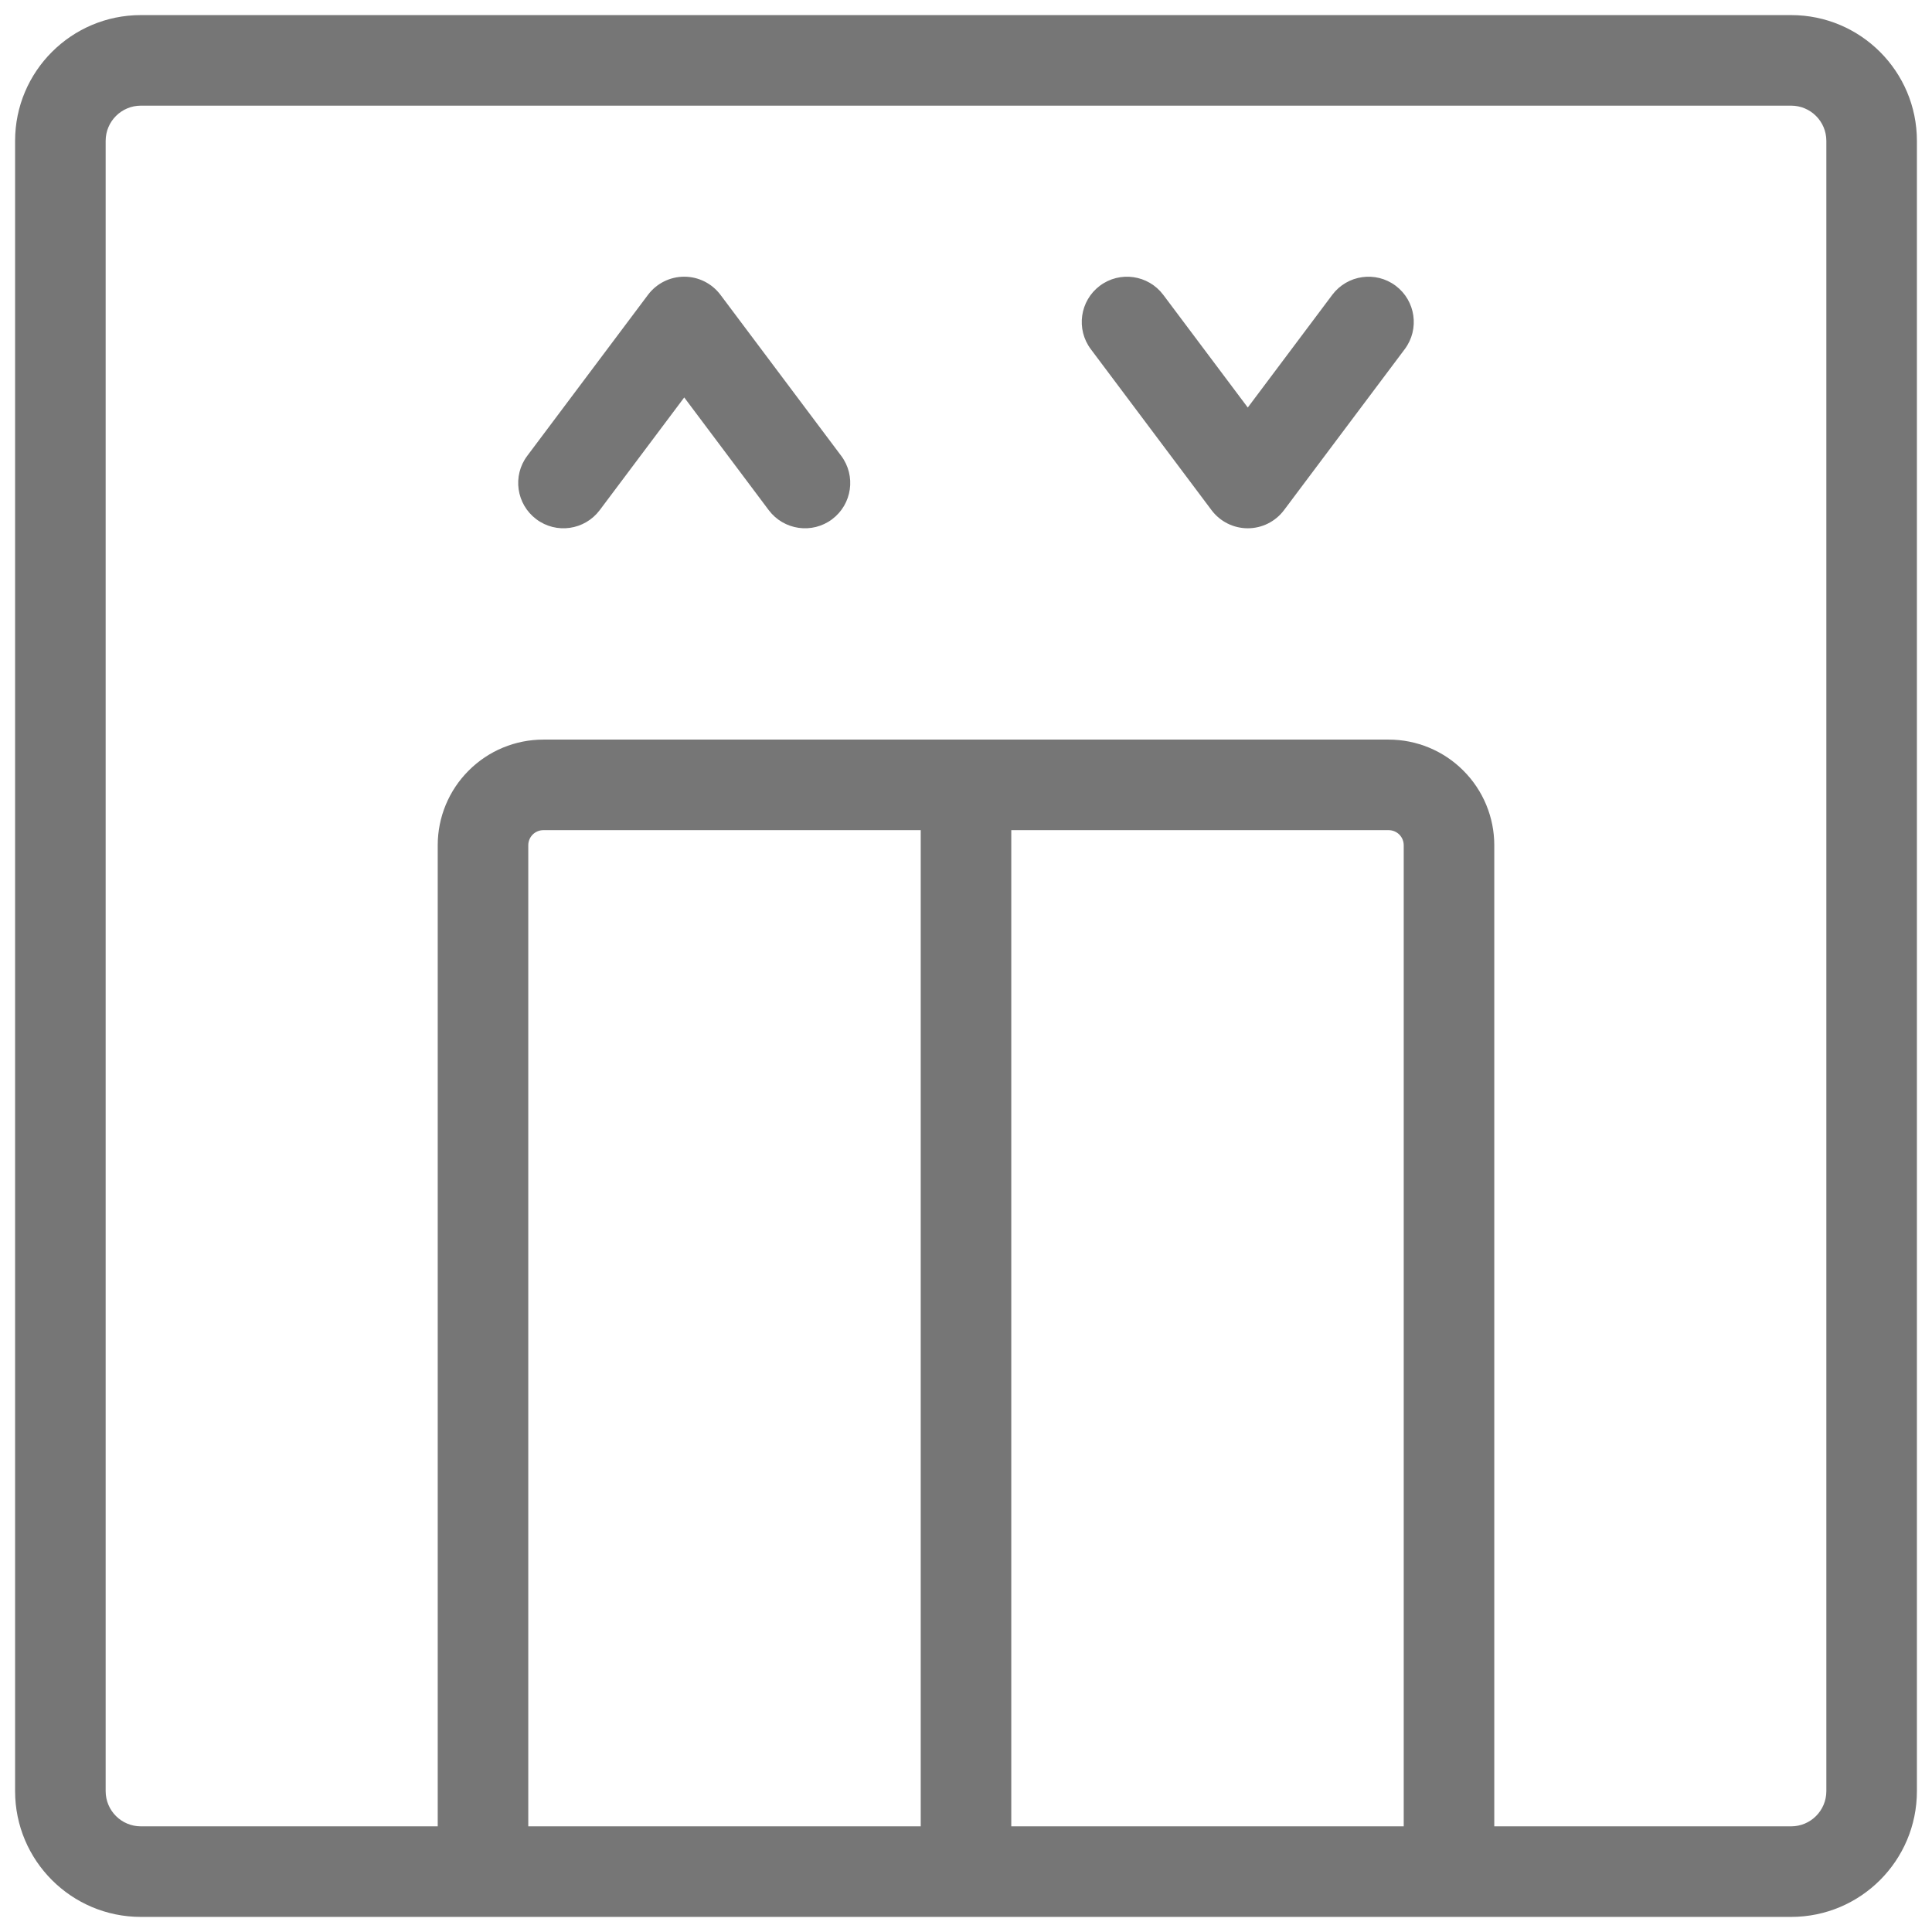 <svg width="32" height="32" viewBox="0 0 32 32" fill="none" xmlns="http://www.w3.org/2000/svg">
<path fill-rule="evenodd" clip-rule="evenodd" d="M2.333 1.75C2.011 1.75 1.75 2.011 1.75 2.333V29.667C1.75 29.989 2.011 30.25 2.333 30.25H7.25V14C7.25 13.536 7.434 13.091 7.763 12.763C8.091 12.434 8.536 12.25 9 12.25H16H23C23.464 12.25 23.909 12.434 24.237 12.763C24.566 13.091 24.75 13.536 24.75 14V30.25H29.667C29.989 30.25 30.25 29.989 30.25 29.667V2.333C30.25 2.011 29.989 1.75 29.667 1.75H2.333ZM15.25 13.75H9C8.934 13.75 8.87 13.776 8.823 13.823C8.776 13.87 8.75 13.934 8.75 14V30.25H15.25V13.75ZM16.75 30.25V13.75H23C23.066 13.75 23.13 13.776 23.177 13.823C23.224 13.87 23.25 13.934 23.25 14V30.25H16.75ZM16 31.75H24H29.667C30.817 31.75 31.75 30.817 31.75 29.667V2.333C31.75 1.183 30.817 0.25 29.667 0.25H2.333C1.183 0.25 0.25 1.183 0.25 2.333V29.667C0.25 30.817 1.183 31.75 2.333 31.75H8H16ZM18.217 4.733C18.548 4.485 19.018 4.552 19.267 4.883L20.667 6.75L22.067 4.883C22.316 4.552 22.786 4.485 23.117 4.733C23.448 4.982 23.515 5.452 23.267 5.783L21.267 8.45C21.125 8.639 20.903 8.75 20.667 8.75C20.431 8.75 20.209 8.639 20.067 8.45L18.067 5.783C17.819 5.452 17.886 4.982 18.217 4.733ZM12.733 8.45C12.982 8.781 13.452 8.849 13.783 8.6C14.114 8.351 14.181 7.881 13.933 7.55L11.933 4.883C11.791 4.694 11.569 4.583 11.333 4.583C11.097 4.583 10.875 4.694 10.733 4.883L8.733 7.55C8.484 7.881 8.552 8.351 8.883 8.6C9.214 8.849 9.684 8.781 9.933 8.45L11.333 6.583L12.733 8.45Z" fill="#767676"/>
</svg>
